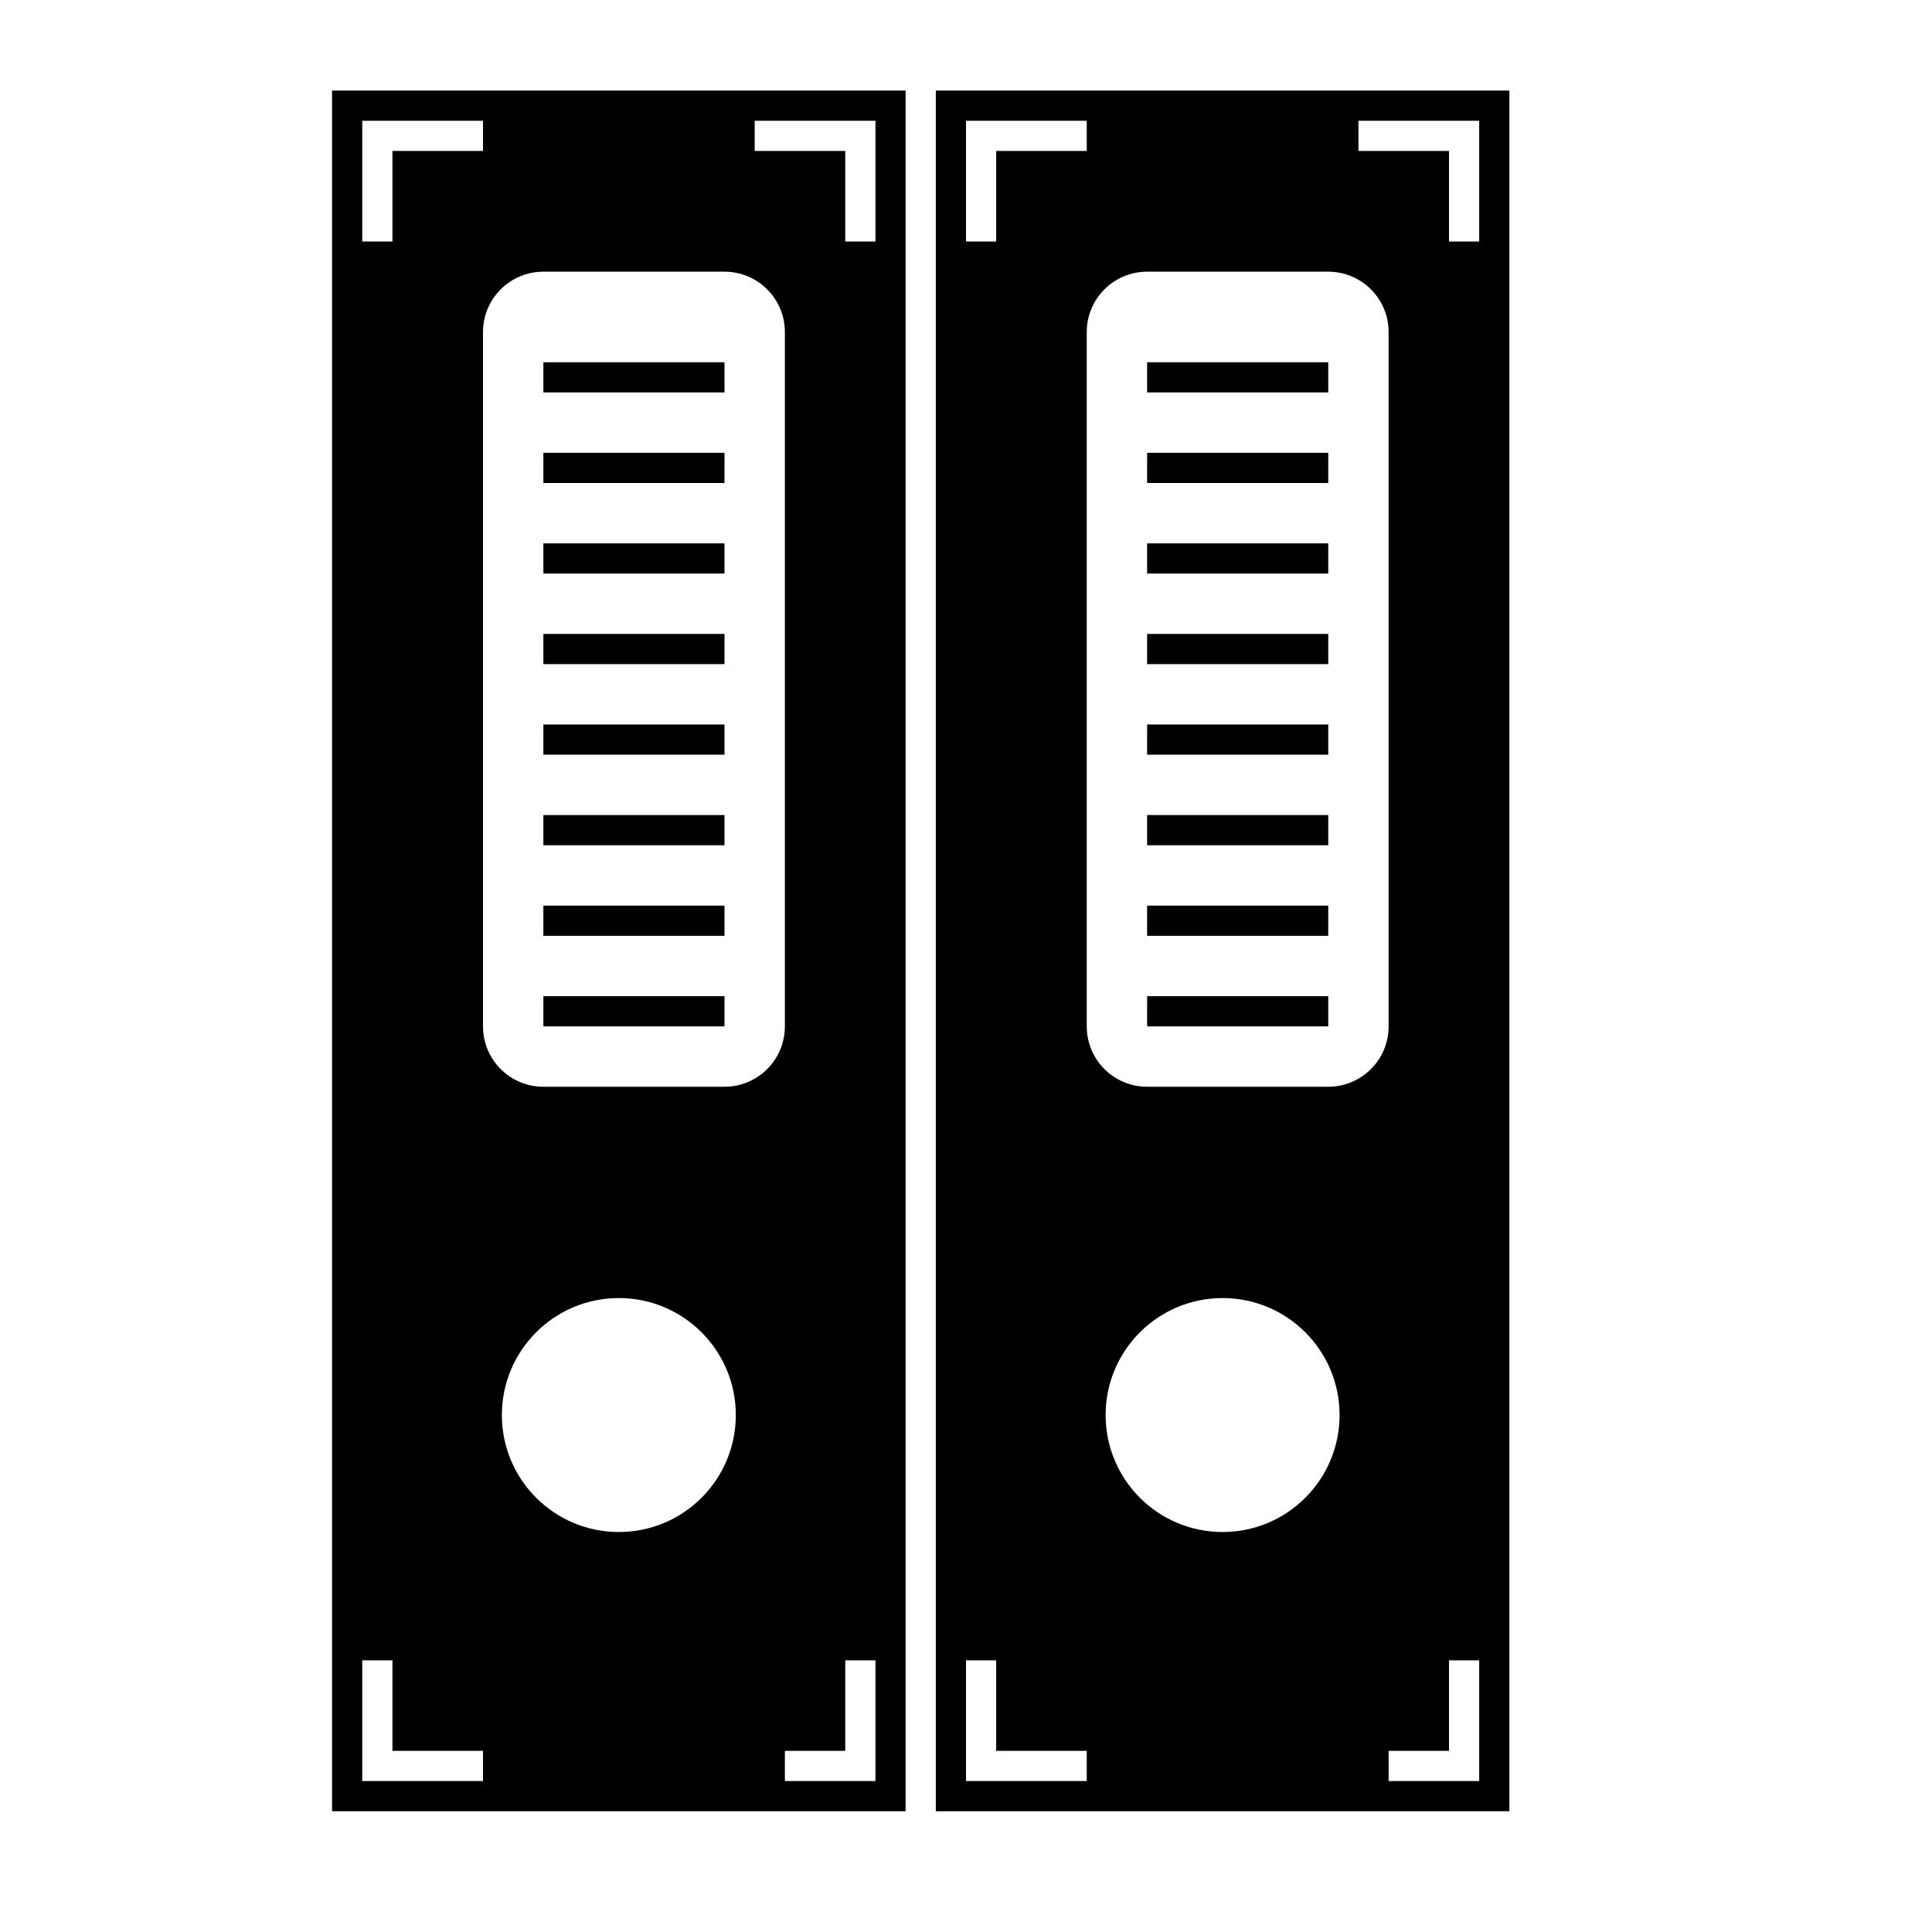<?xml version="1.0" encoding="iso-8859-1"?>
<!-- Generator: Adobe Illustrator 17.1.0, SVG Export Plug-In . SVG Version: 6.00 Build 0)  -->
<!DOCTYPE svg PUBLIC "-//W3C//DTD SVG 1.1//EN" "http://www.w3.org/Graphics/SVG/1.1/DTD/svg11.dtd">
<svg version="1.1" id="Layer_1" xmlns="http://www.w3.org/2000/svg" xmlns:xlink="http://www.w3.org/1999/xlink" x="0px" y="0px"
	 viewBox="0 0 64 64" style="enable-background:new 0 0 64 64;" xml:space="preserve">
<path d="M11,60h19V3H11V60z M20.5,50.75c-2.14,0-3.875-1.735-3.875-3.875c0-2.14,1.735-3.875,3.875-3.875s3.875,1.735,3.875,3.875
	C24.375,49.015,22.64,50.75,20.5,50.75z M29,59h-3v-1h2v-3h1V59z M25,4h4v4h-1V5h-3V4z M18,9h6c1.105,0,2,0.895,2,2v23
	c0,1.105-0.895,2-2,2h-6c-1.105,0-2-0.895-2-2V11C16,9.895,16.895,9,18,9z M12,4h4v1h-3v3h-1V4z M12,55h1v3h3v1h-4V55z"/>
<rect x="18" y="12" width="6" height="1"/>
<rect x="18" y="15" width="6" height="1"/>
<rect x="18" y="18" width="6" height="1"/>
<rect x="18" y="21" width="6" height="1"/>
<rect x="18" y="24" width="6" height="1"/>
<rect x="18" y="27" width="6" height="1"/>
<rect x="18" y="30" width="6" height="1"/>
<rect x="18" y="33" width="6" height="1"/>
<path d="M31,60h19V3H31V60z M40.5,50.75c-2.14,0-3.875-1.735-3.875-3.875c0-2.14,1.735-3.875,3.875-3.875s3.875,1.735,3.875,3.875
	C44.375,49.015,42.64,50.75,40.5,50.75z M49,59h-3v-1h2v-3h1V59z M45,4h4v4h-1V5h-3V4z M38,9h6c1.105,0,2,0.895,2,2v23
	c0,1.105-0.895,2-2,2h-6c-1.105,0-2-0.895-2-2V11C36,9.895,36.895,9,38,9z M32,4h4v1h-3v3h-1V4z M32,55h1v3h3v1h-4V55z"/>
<rect x="38" y="12" width="6" height="1"/>
<rect x="38" y="15" width="6" height="1"/>
<rect x="38" y="18" width="6" height="1"/>
<rect x="38" y="21" width="6" height="1"/>
<rect x="38" y="24" width="6" height="1"/>
<rect x="38" y="27" width="6" height="1"/>
<rect x="38" y="30" width="6" height="1"/>
<rect x="38" y="33" width="6" height="1"/>
</svg>

